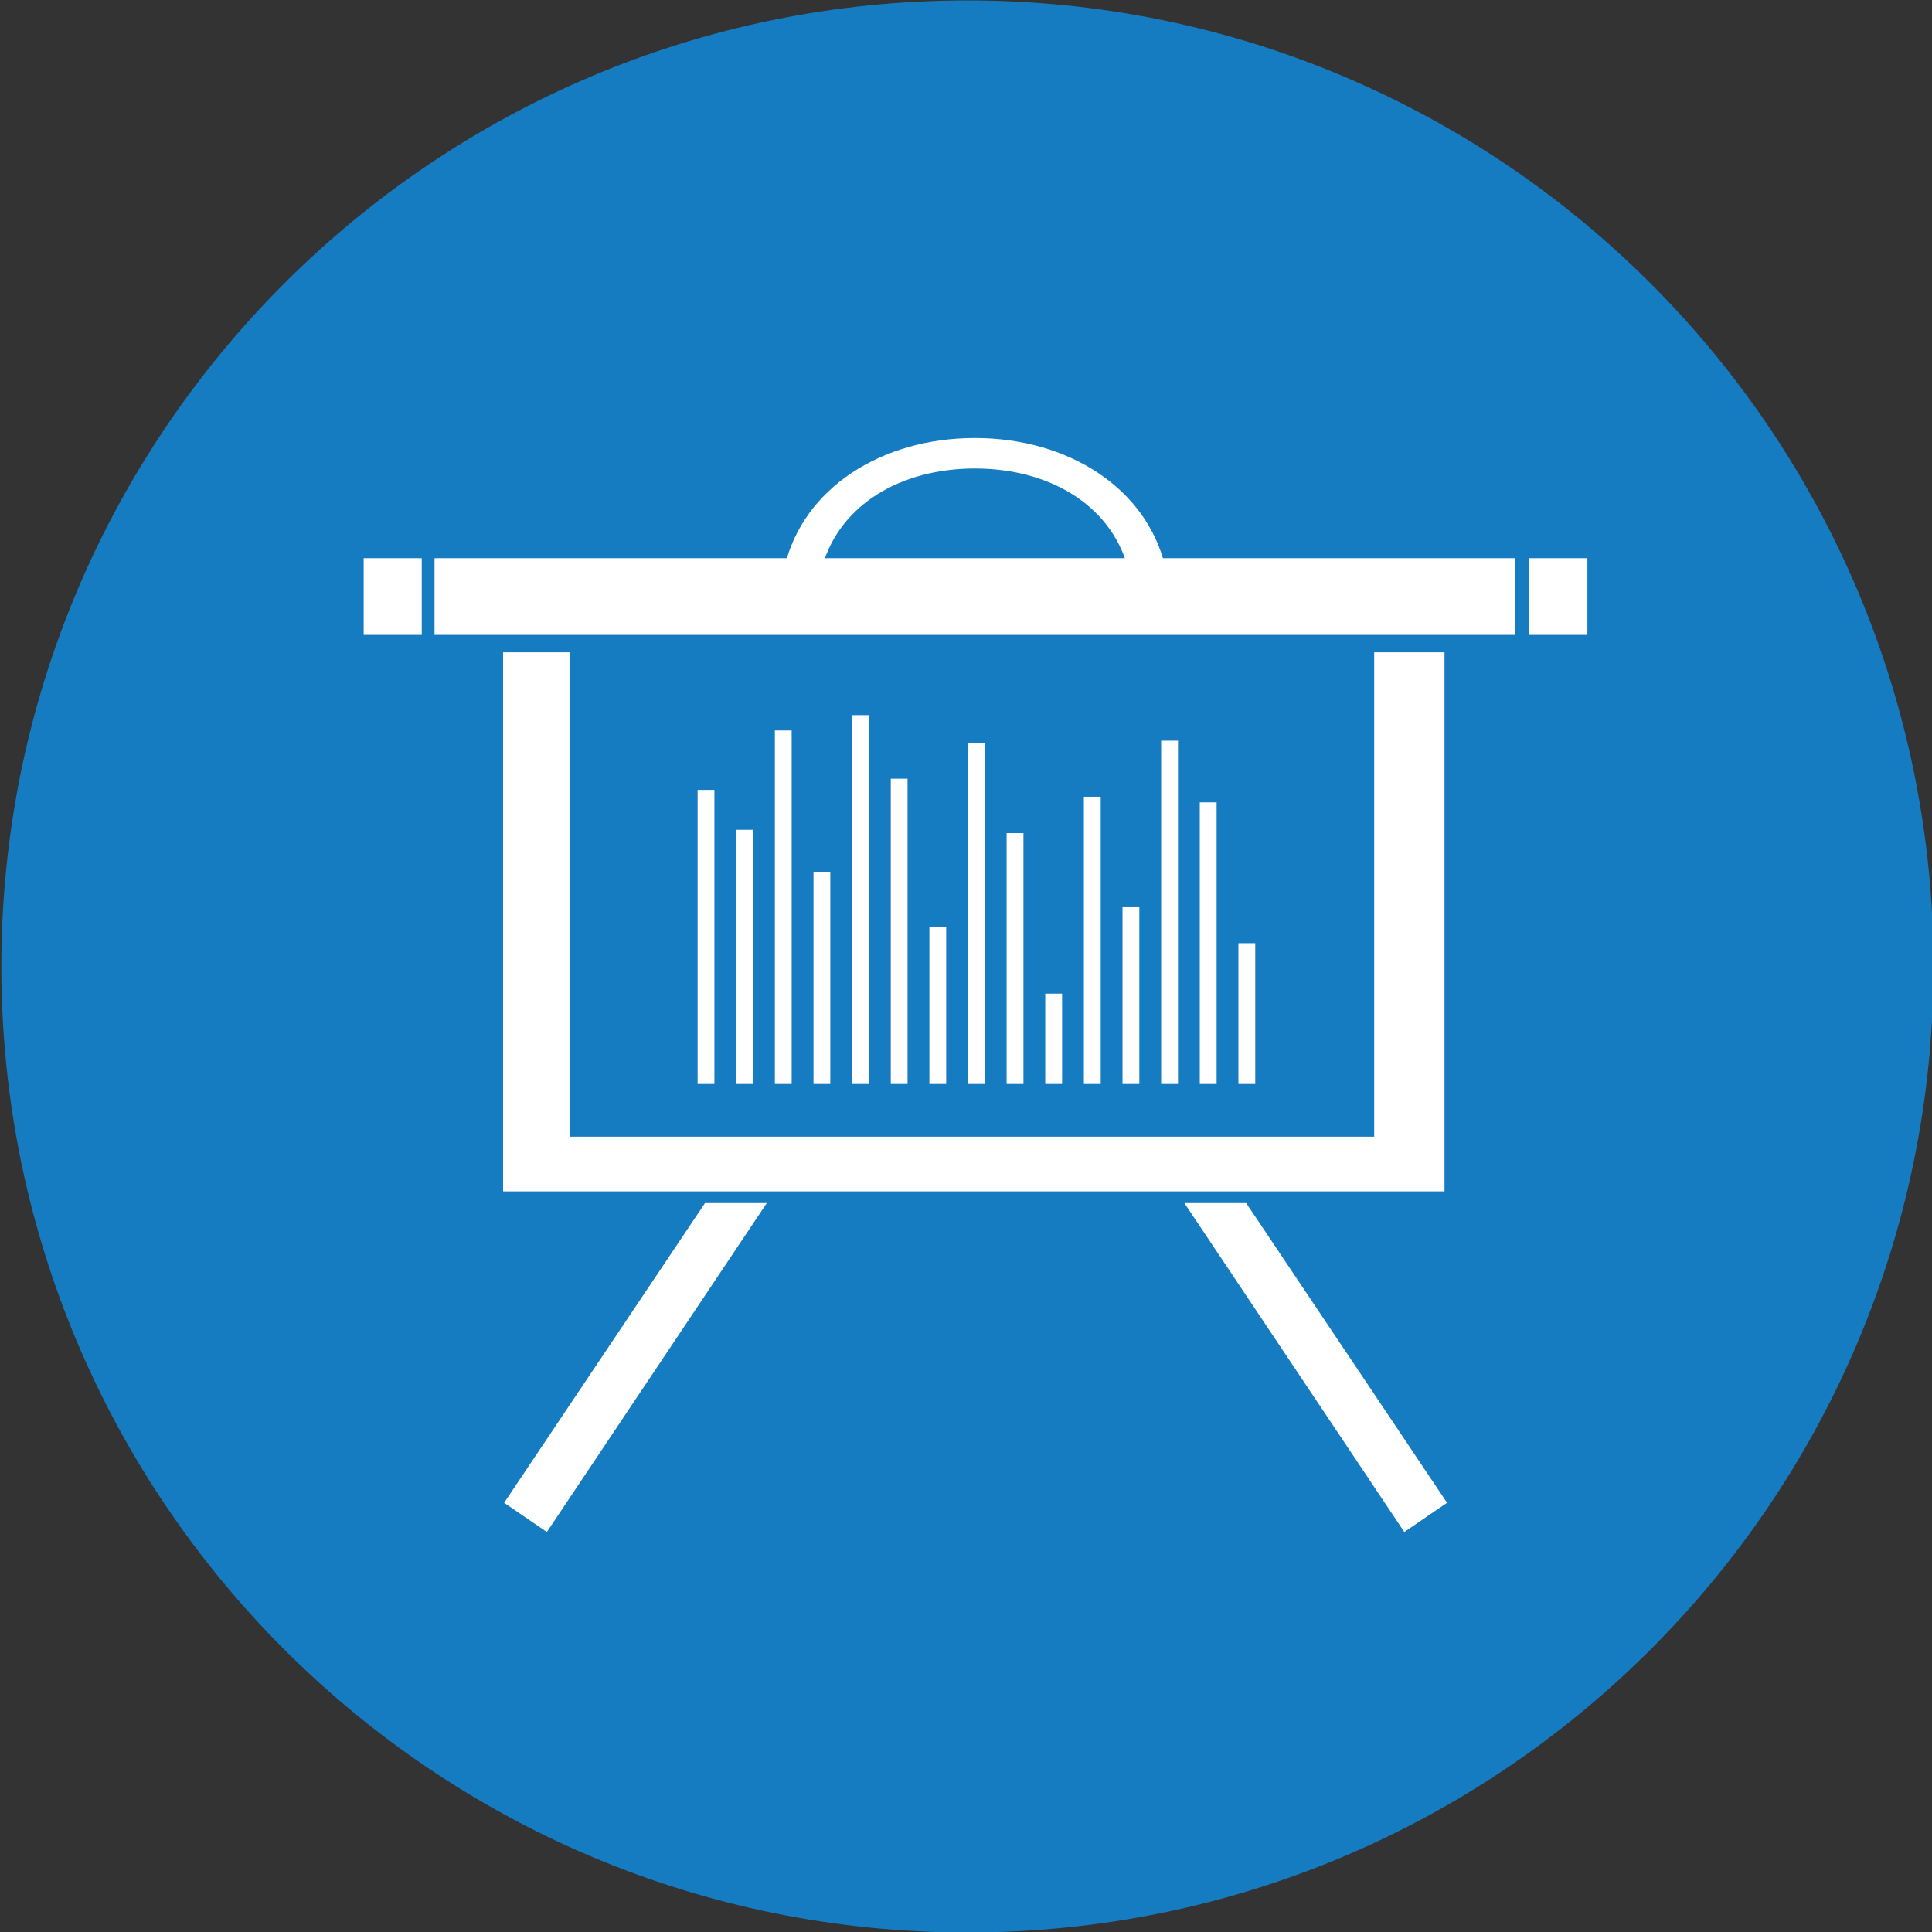 <?xml version="1.0" encoding="UTF-8" standalone="no"?>
<!DOCTYPE svg PUBLIC "-//W3C//DTD SVG 1.1//EN" "http://www.w3.org/Graphics/SVG/1.1/DTD/svg11.dtd">
<svg width="100%" height="100%" viewBox="0 0 2061 2061" version="1.1" xmlns="http://www.w3.org/2000/svg" xmlns:xlink="http://www.w3.org/1999/xlink" xml:space="preserve" xmlns:serif="http://www.serif.com/" style="fill-rule:evenodd;clip-rule:evenodd;stroke-linejoin:round;stroke-miterlimit:2;">
    <rect x="0" y="0" width="2061" height="2061" fill="#333333" stroke="none"/>
    <g transform="matrix(1,0,0,1,-18302.3,-5558.79)">
        <g transform="matrix(4.167,0,0,4.167,0,0)">
            <path d="M4887.18,1581.42C4887.18,1718.01 4776.45,1828.73 4639.87,1828.73C4503.28,1828.73 4392.55,1718.01 4392.55,1581.42C4392.55,1444.83 4503.28,1334.11 4639.87,1334.11C4776.45,1334.11 4887.18,1444.83 4887.18,1581.42Z" style="fill:rgb(22,124,193);fill-rule:nonzero;"/>
        </g>
        <g transform="matrix(4.167,0,0,4.167,0,0)">
            <path d="M4744,1625L4538,1625L4538,1501L4521,1501L4521,1639L4762,1639L4762,1501L4744,1501L4744,1625Z" style="fill:white;fill-rule:nonzero;"/>
        </g>
        <g transform="matrix(4.167,0,0,4.167,0,0)">
            <path d="M4521.26,1718.72L4532.2,1726.2L4588.5,1642L4572.68,1642L4521.26,1718.72Z" style="fill:white;fill-rule:nonzero;"/>
        </g>
        <g transform="matrix(4.167,0,0,4.167,0,0)">
            <path d="M4762.65,1718.72L4751.71,1726.2L4695.41,1642L4711.23,1642L4762.65,1718.72Z" style="fill:white;fill-rule:nonzero;"/>
        </g>
        <g transform="matrix(4.167,0,0,4.167,0,0)">
            <rect x="4503.44" y="1476.9" width="276.68" height="19.64" style="fill:white;fill-rule:nonzero;"/>
        </g>
        <g transform="matrix(4.167,0,0,4.167,0,0)">
            <rect x="4485.3" y="1476.9" width="14.87" height="19.64" style="fill:white;fill-rule:nonzero;"/>
        </g>
        <g transform="matrix(4.167,0,0,4.167,0,0)">
            <rect x="4783.71" y="1476.9" width="14.87" height="19.64" style="fill:white;fill-rule:nonzero;"/>
        </g>
        <g transform="matrix(4.167,0,0,4.167,0,0)">
            <path d="M4641.78,1453.94C4660.52,1453.94 4676.29,1463 4680.85,1479L4690.47,1479C4685.71,1459 4665.72,1446.14 4641.78,1446.14C4617.84,1446.14 4597.85,1459 4593.09,1479L4602.71,1479C4607.27,1463 4623.03,1453.94 4641.78,1453.94Z" style="fill:white;fill-rule:nonzero;"/>
        </g>
        <g transform="matrix(4.167,0,0,4.167,0,0)">
            <rect x="4570.79" y="1536.22" width="4.3" height="75.29" style="fill:white;fill-rule:nonzero;"/>
        </g>
        <g transform="matrix(4.167,0,0,4.167,0,0)">
            <rect x="4580.68" y="1546.43" width="4.3" height="65.08" style="fill:white;fill-rule:nonzero;"/>
        </g>
        <g transform="matrix(4.167,0,0,4.167,0,0)">
            <rect x="4590.57" y="1521.01" width="4.3" height="90.5" style="fill:white;fill-rule:nonzero;"/>
        </g>
        <g transform="matrix(4.167,0,0,4.167,0,0)">
            <rect x="4600.46" y="1557.28" width="4.3" height="54.23" style="fill:white;fill-rule:nonzero;"/>
        </g>
        <g transform="matrix(4.167,0,0,4.167,0,0)">
            <rect x="4610.35" y="1517.08" width="4.3" height="94.43" style="fill:white;fill-rule:nonzero;"/>
        </g>
        <g transform="matrix(4.167,0,0,4.167,0,0)">
            <rect x="4620.24" y="1533.35" width="4.3" height="78.16" style="fill:white;fill-rule:nonzero;"/>
        </g>
        <g transform="matrix(4.167,0,0,4.167,0,0)">
            <rect x="4630.13" y="1571.21" width="4.3" height="40.3" style="fill:white;fill-rule:nonzero;"/>
        </g>
        <g transform="matrix(4.167,0,0,4.167,0,0)">
            <rect x="4640.01" y="1524.31" width="4.31" height="87.2" style="fill:white;fill-rule:nonzero;"/>
        </g>
        <g transform="matrix(4.167,0,0,4.167,0,0)">
            <rect x="4649.9" y="1547.28" width="4.31" height="64.23" style="fill:white;fill-rule:nonzero;"/>
        </g>
        <g transform="matrix(4.167,0,0,4.167,0,0)">
            <rect x="4659.79" y="1588.38" width="4.31" height="23.13" style="fill:white;fill-rule:nonzero;"/>
        </g>
        <g transform="matrix(4.167,0,0,4.167,0,0)">
            <rect x="4669.68" y="1537.97" width="4.31" height="73.54" style="fill:white;fill-rule:nonzero;"/>
        </g>
        <g transform="matrix(4.167,0,0,4.167,0,0)">
            <rect x="4679.57" y="1566.26" width="4.31" height="45.25" style="fill:white;fill-rule:nonzero;"/>
        </g>
        <g transform="matrix(4.167,0,0,4.167,0,0)">
            <rect x="4689.46" y="1523.62" width="4.31" height="87.89" style="fill:white;fill-rule:nonzero;"/>
        </g>
        <g transform="matrix(4.167,0,0,4.167,0,0)">
            <rect x="4699.35" y="1539.41" width="4.31" height="72.1" style="fill:white;fill-rule:nonzero;"/>
        </g>
        <g transform="matrix(4.167,0,0,4.167,0,0)">
            <rect x="4709.24" y="1575.46" width="4.31" height="36.05" style="fill:white;fill-rule:nonzero;"/>
        </g>
    </g>
</svg>
